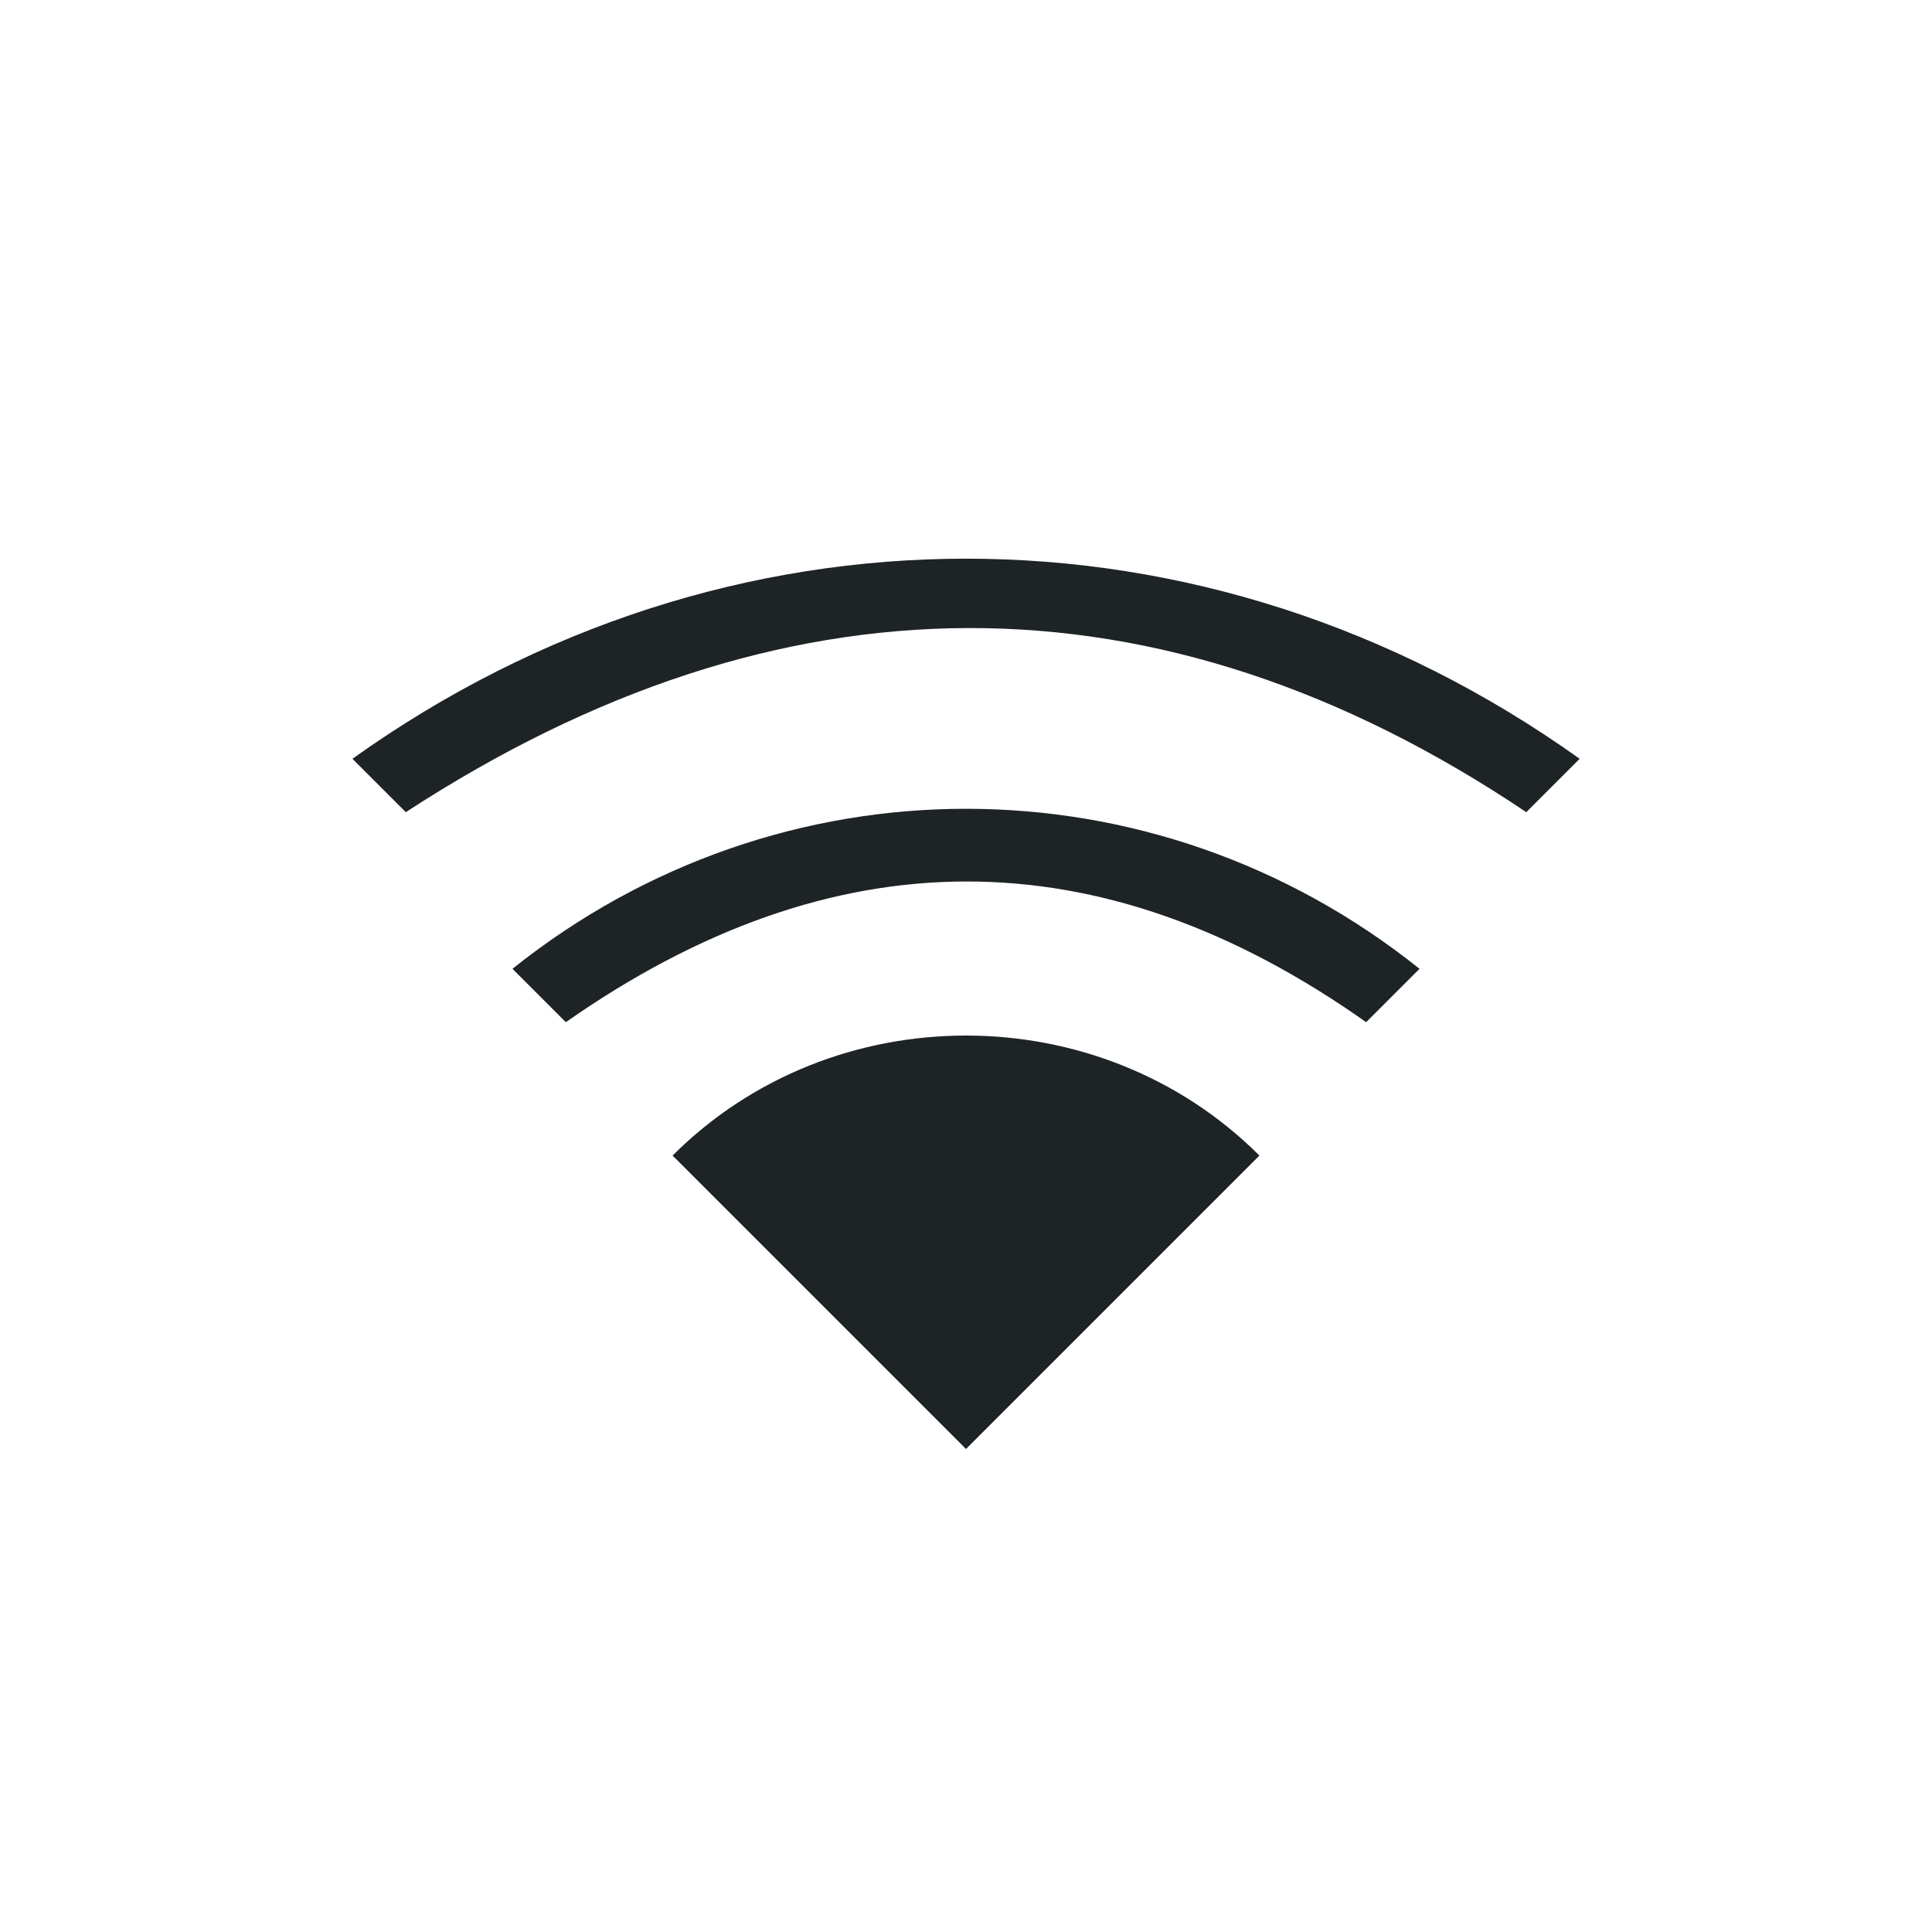 <svg width="24" height="24" version="1.1" xmlns="http://www.w3.org/2000/svg">
 <path d="m12 6.94c-2.651 0-5.302 0.828-7.622 2.486l0.663 0.663c4.64-3.024 9.341-3.075 13.919 0l0.663-0.663c-2.32-1.657-4.971-2.486-7.622-2.486zm0 3.107c-1.988 0-3.977 0.663-5.634 1.988l0.663 0.663c3.314-2.32 6.628-2.341 9.942 0l0.663-0.663c-1.657-1.326-3.645-1.988-5.634-1.988zm0 2.817c-1.326 0-2.651 0.497-3.645 1.491l3.645 3.645 3.645-3.645c-0.994-0.994-2.32-1.491-3.645-1.491z" fill="#1e2326" stroke-width=".936"/>
</svg>
